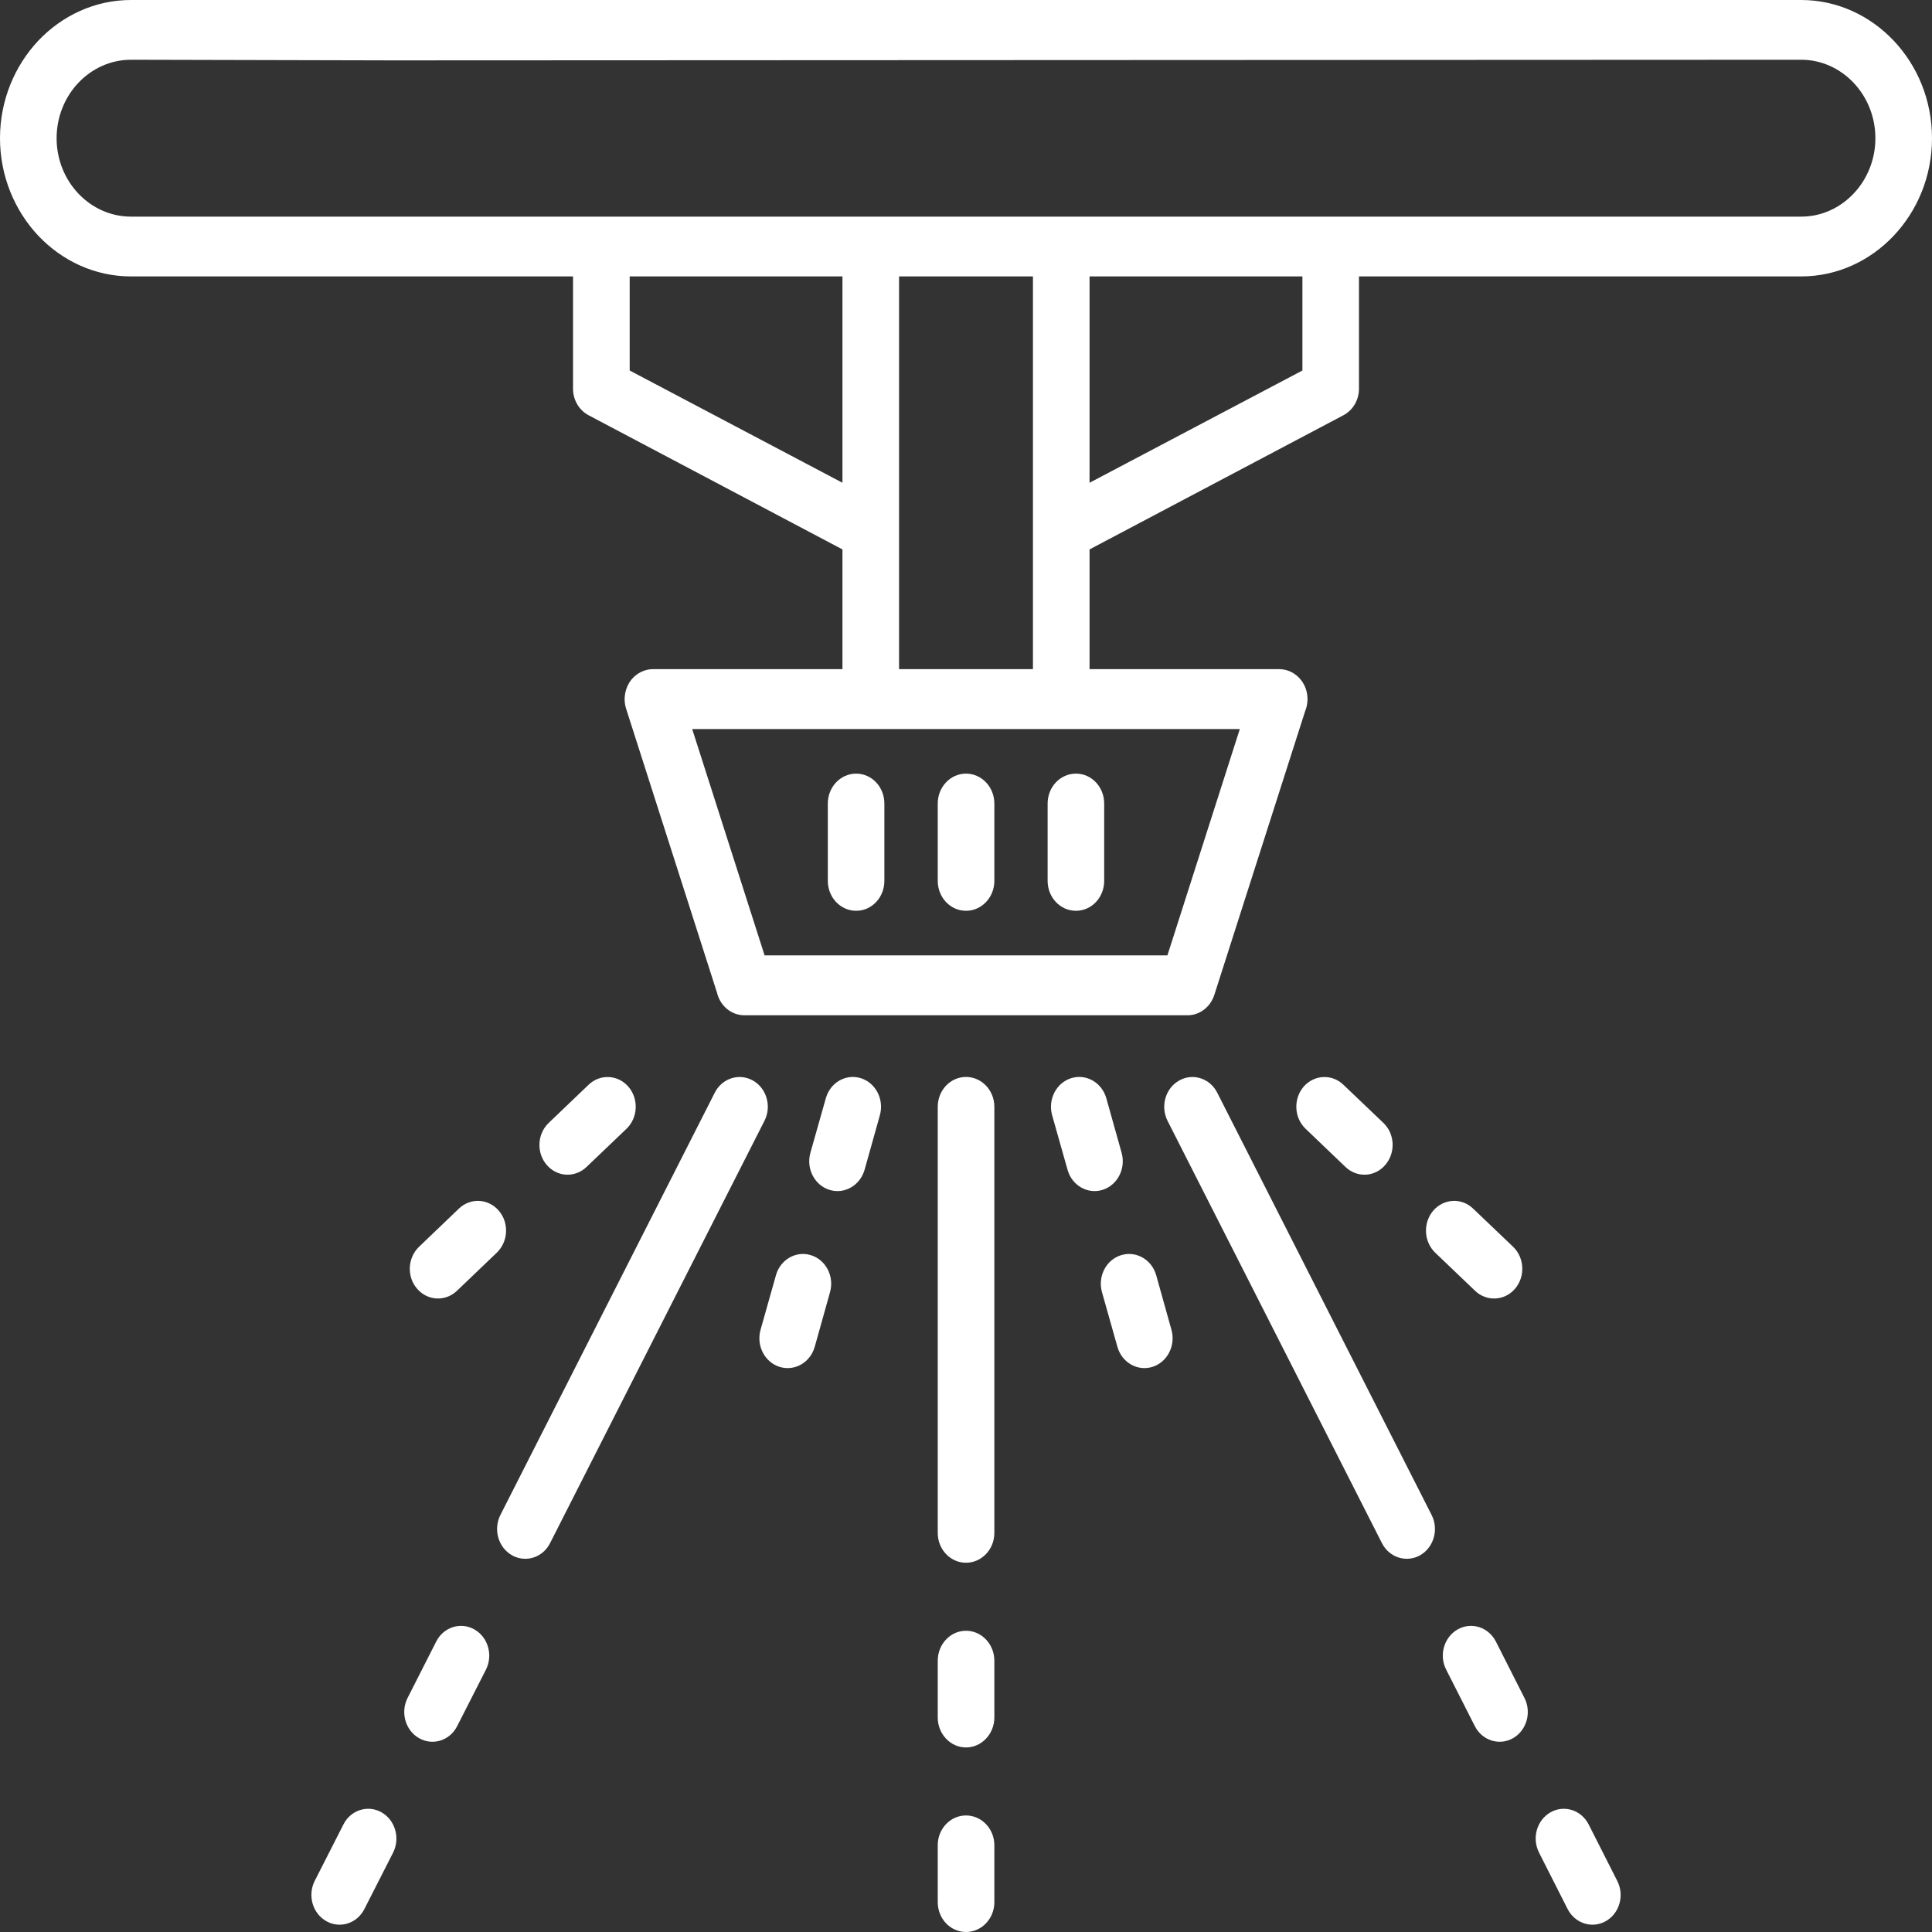 <svg width="40" height="40" viewBox="0 0 40 40" fill="none" xmlns="http://www.w3.org/2000/svg">
<rect x="0" y="0" width="40" height="40" fill="#333333" stroke="none"/>
<path d="M8.125 1.25C7.802 1.25 8.125 0.961 8.125 0.62C8.125 0.278 7.802 0 8.125 0H37.292C38.038 0 38.715 0.323 39.205 0.84C39.697 1.359 40 2.074 40 2.862C40 3.648 39.697 4.364 39.205 4.883C38.715 5.4 38.038 5.723 37.292 5.723H33.125C32.802 5.723 32.5 5.341 32.5 5C32.5 4.659 32.802 4.485 33.125 4.485H37.292C37.715 4.485 38.098 4.303 38.377 4.008C38.656 3.714 38.828 3.307 38.828 2.862C38.828 2.416 38.656 2.009 38.377 1.714C38.098 1.42 37.715 1.237 37.292 1.237L8.125 1.25ZM19.415 22.914C19.415 22.573 19.677 22.297 20 22.297C20.323 22.297 20.587 22.573 20.587 22.914V31.738C20.587 32.079 20.323 32.355 20 32.355C19.677 32.355 19.415 32.079 19.415 31.738V22.914ZM24.172 23.204C24.022 22.905 24.128 22.53 24.414 22.371C24.697 22.21 25.052 22.325 25.202 22.624L29.64 31.366C29.793 31.667 29.684 32.039 29.401 32.201C29.115 32.36 28.761 32.247 28.61 31.946L24.172 23.204ZM31.864 38.356C31.711 38.054 31.819 37.683 32.103 37.521C32.388 37.362 32.74 37.474 32.893 37.776L33.484 38.943C33.637 39.242 33.529 39.617 33.245 39.776C32.96 39.937 32.608 39.822 32.455 39.523L31.864 38.356ZM29.941 34.567C29.788 34.268 29.897 33.894 30.18 33.735C30.466 33.574 30.818 33.688 30.971 33.987L31.562 35.154C31.715 35.454 31.607 35.828 31.323 35.989C31.038 36.148 30.685 36.036 30.533 35.734L29.941 34.567ZM14.798 22.624C14.948 22.325 15.303 22.21 15.588 22.371C15.872 22.53 15.98 22.905 15.828 23.204L11.39 31.946C11.239 32.248 10.885 32.36 10.601 32.201C10.316 32.039 10.209 31.668 10.36 31.366L14.798 22.624ZM7.109 37.776C7.259 37.474 7.614 37.362 7.897 37.521C8.183 37.683 8.289 38.054 8.139 38.356L7.545 39.523C7.395 39.822 7.04 39.937 6.757 39.776C6.471 39.617 6.365 39.242 6.515 38.943L7.109 37.776ZM9.031 33.987C9.182 33.688 9.536 33.574 9.82 33.735C10.105 33.894 10.212 34.268 10.061 34.568L9.467 35.734C9.317 36.036 8.963 36.148 8.679 35.989C8.393 35.828 8.287 35.454 8.438 35.155L9.031 33.987ZM22.815 26.752C22.724 26.424 22.901 26.083 23.211 25.987C23.521 25.891 23.847 26.078 23.938 26.403L24.254 27.533C24.345 27.86 24.168 28.204 23.858 28.3C23.55 28.396 23.224 28.209 23.134 27.881L22.815 26.752ZM21.783 23.089C21.692 22.762 21.869 22.418 22.179 22.322C22.489 22.226 22.815 22.413 22.906 22.741L23.222 23.868C23.313 24.195 23.136 24.539 22.826 24.635C22.518 24.731 22.192 24.544 22.102 24.217L21.783 23.089ZM16.065 26.403C16.155 26.078 16.481 25.891 16.789 25.987C17.099 26.083 17.276 26.424 17.185 26.752L16.869 27.881C16.778 28.209 16.452 28.396 16.142 28.3C15.832 28.204 15.655 27.86 15.746 27.533L16.065 26.403ZM17.097 22.741C17.188 22.413 17.511 22.227 17.821 22.322C18.131 22.418 18.308 22.762 18.217 23.089L17.901 24.217C17.808 24.544 17.484 24.731 17.174 24.635C16.864 24.539 16.687 24.196 16.778 23.868L17.097 22.741ZM29.715 25.936C29.476 25.706 29.459 25.318 29.673 25.066C29.89 24.813 30.26 24.794 30.497 25.021L31.326 25.812C31.565 26.041 31.582 26.429 31.368 26.681C31.151 26.934 30.781 26.953 30.541 26.726L29.715 25.936ZM27.031 23.37C26.792 23.143 26.774 22.753 26.989 22.5C27.206 22.25 27.574 22.229 27.813 22.458L28.641 23.248C28.881 23.475 28.898 23.866 28.681 24.118C28.466 24.371 28.097 24.39 27.857 24.161L27.031 23.37ZM9.503 25.021C9.742 24.794 10.11 24.813 10.327 25.066C10.544 25.318 10.524 25.706 10.285 25.936L9.459 26.726C9.219 26.953 8.852 26.934 8.635 26.681C8.418 26.429 8.438 26.041 8.677 25.812L9.503 25.021ZM12.187 22.458C12.426 22.229 12.796 22.25 13.011 22.5C13.228 22.753 13.208 23.143 12.971 23.37L12.143 24.161C11.903 24.39 11.536 24.371 11.319 24.118C11.102 23.866 11.122 23.475 11.361 23.248L12.187 22.458ZM19.415 38.204C19.415 37.862 19.677 37.587 20 37.587C20.323 37.587 20.587 37.863 20.587 38.204V39.383C20.587 39.724 20.323 40 20 40C19.677 40 19.415 39.724 19.415 39.383V38.204ZM19.415 34.383C19.415 34.041 19.677 33.763 20 33.763C20.323 33.763 20.587 34.041 20.587 34.383V35.559C20.587 35.9 20.323 36.179 20 36.179C19.677 36.179 19.415 35.9 19.415 35.559V34.383ZM17.139 16.637C17.139 16.293 17.402 16.017 17.726 16.017C18.049 16.017 18.31 16.293 18.31 16.637V18.237C18.31 18.581 18.049 18.857 17.726 18.857C17.402 18.857 17.139 18.581 17.139 18.237V16.637ZM21.69 16.637C21.69 16.293 21.951 16.017 22.277 16.017C22.6 16.017 22.861 16.293 22.861 16.637V18.237C22.861 18.581 22.6 18.857 22.277 18.857C21.951 18.857 21.69 18.581 21.69 18.237V16.637ZM19.415 16.637C19.415 16.293 19.677 16.017 20 16.017C20.323 16.017 20.587 16.293 20.587 16.637V18.237C20.587 18.581 20.323 18.857 20 18.857C19.677 18.857 19.415 18.581 19.415 18.237V16.637ZM22.558 9.995L26.965 7.671V5.723H22.558V9.995ZM28.136 5.723V8.05C28.136 8.274 28.017 8.491 27.811 8.599L22.558 11.375V13.854H26.484C26.673 13.854 26.839 13.948 26.947 14.093C27.078 14.27 27.107 14.511 27.023 14.719L25.142 20.596C25.063 20.847 24.839 21.02 24.589 21.02H20C19.677 21.02 19.688 20.741 19.688 20.4C19.688 20.058 19.727 19.78 20.05 19.78H24.17L25.669 15.094C21.891 15.094 18.111 15.094 14.331 15.094L15.83 19.78H20.05C20.373 19.78 20.226 20.058 20.226 20.4C20.226 20.741 20.323 21.02 20 21.02H15.411C15.137 21.02 14.906 20.819 14.844 20.55L12.962 14.67C12.896 14.457 12.944 14.233 13.07 14.074C13.179 13.938 13.347 13.854 13.516 13.854H17.442V11.375L12.189 8.599C11.992 8.496 11.864 8.283 11.864 8.05V5.723H2.711C1.964 5.723 1.287 5.4 0.795 4.883C0.306 4.364 0 3.648 0 2.862C0 2.074 0.306 1.359 0.795 0.84C1.287 0.323 1.964 0 2.711 0H8.125C8.448 0 8.125 0.284 8.125 0.625C8.125 0.966 8.448 1.25 8.125 1.25L2.711 1.237C2.288 1.237 1.902 1.42 1.623 1.714C1.344 2.009 1.172 2.416 1.172 2.862C1.172 3.307 1.344 3.714 1.623 4.008C1.902 4.303 2.288 4.485 2.711 4.485H33.125C33.448 4.485 33.125 4.971 33.125 5.312C33.125 5.654 33.448 5.723 33.125 5.723H28.136ZM13.037 5.723V7.671L17.442 9.995V5.723H13.037ZM18.614 5.723V13.854H21.386V5.723H18.614Z" fill="white"/>
</svg>
